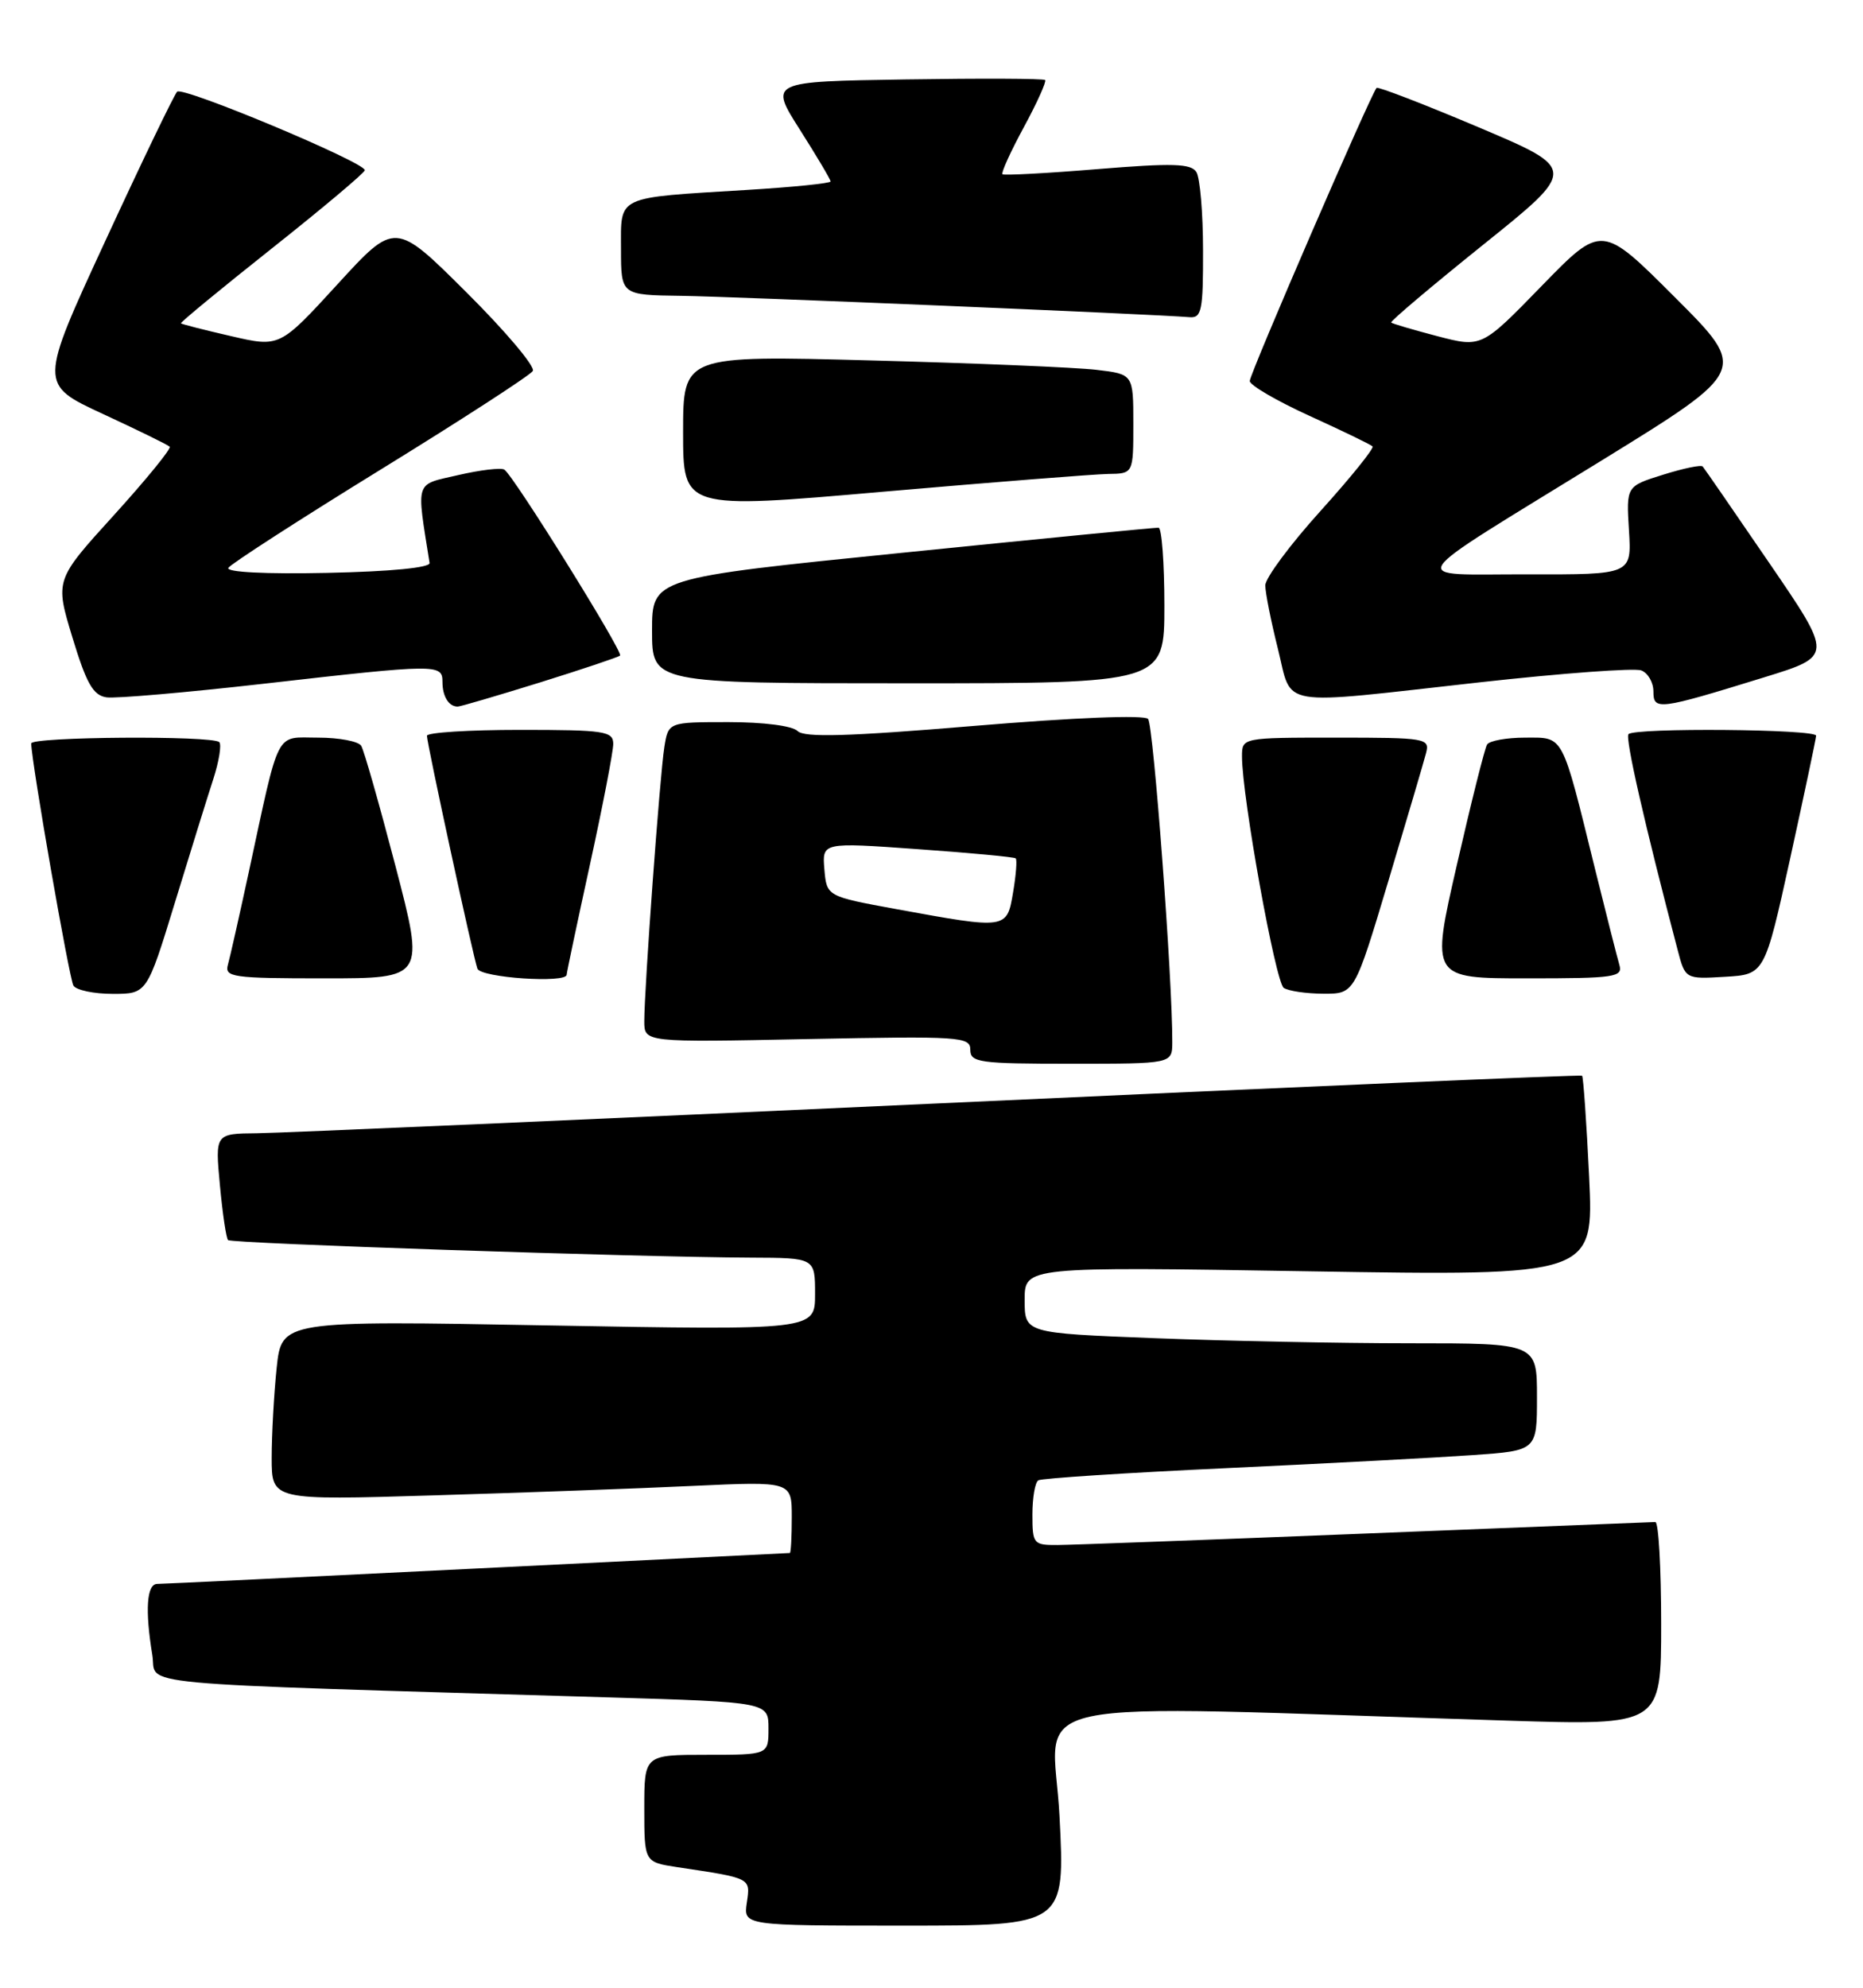 <?xml version="1.0" encoding="UTF-8" standalone="no"?>
<!DOCTYPE svg PUBLIC "-//W3C//DTD SVG 1.1//EN" "http://www.w3.org/Graphics/SVG/1.1/DTD/svg11.dtd" >
<svg xmlns="http://www.w3.org/2000/svg" xmlns:xlink="http://www.w3.org/1999/xlink" version="1.1" viewBox="0 0 240 256">
 <g >
 <path fill="currentColor"
d=" M 136.49 233.89 C 135.68 218.10 128.86 219.55 194.25 221.60 C 214.00 222.22 214.00 222.22 214.00 209.11 C 214.00 201.90 213.66 196.01 213.25 196.02 C 212.84 196.03 196.07 196.70 176.00 197.50 C 155.93 198.30 138.04 198.97 136.25 198.98 C 133.13 199.00 133.00 198.84 133.00 195.06 C 133.00 192.89 133.34 190.91 133.76 190.65 C 134.18 190.39 145.09 189.68 158.01 189.08 C 170.93 188.48 185.21 187.72 189.75 187.40 C 198.00 186.82 198.00 186.82 198.00 179.91 C 198.00 173.00 198.00 173.00 181.66 173.00 C 172.67 173.00 157.82 172.70 148.66 172.34 C 132.00 171.69 132.00 171.69 132.00 167.41 C 132.00 163.13 132.00 163.13 168.66 163.73 C 205.32 164.32 205.32 164.32 204.72 151.55 C 204.38 144.53 203.97 138.67 203.81 138.54 C 203.64 138.40 166.38 140.01 121.00 142.10 C 75.62 144.19 36.07 145.92 33.11 145.95 C 27.71 146.00 27.71 146.00 28.33 152.64 C 28.67 156.30 29.14 159.48 29.38 159.71 C 29.82 160.15 82.34 161.91 96.75 161.97 C 105.00 162.00 105.00 162.00 105.00 166.66 C 105.00 171.32 105.00 171.32 70.64 170.70 C 36.28 170.07 36.28 170.07 35.64 176.18 C 35.29 179.54 35.00 184.75 35.00 187.76 C 35.00 193.22 35.00 193.22 55.75 192.59 C 67.16 192.25 82.24 191.70 89.25 191.37 C 102.00 190.78 102.00 190.78 102.00 195.39 C 102.00 197.92 101.89 200.00 101.75 200.01 C 101.61 200.01 83.50 200.91 61.50 202.00 C 39.50 203.09 20.94 203.99 20.25 203.99 C 18.90 204.00 18.67 207.35 19.62 213.14 C 20.30 217.20 14.85 216.70 78.25 218.60 C 99.00 219.22 99.00 219.22 99.00 222.61 C 99.00 226.00 99.00 226.00 91.00 226.00 C 83.00 226.00 83.00 226.00 83.00 232.91 C 83.00 239.82 83.00 239.82 87.25 240.47 C 96.85 241.91 96.68 241.83 96.21 245.04 C 95.77 248.00 95.77 248.00 116.50 248.00 C 137.22 248.00 137.22 248.00 136.49 233.89 Z  M 151.02 134.25 C 151.06 126.27 148.59 93.37 147.90 92.59 C 147.41 92.05 138.39 92.41 125.49 93.49 C 109.23 94.85 103.61 95.01 102.75 94.15 C 102.08 93.48 98.35 93.00 93.85 93.00 C 86.09 93.00 86.09 93.00 85.58 96.25 C 85.00 99.90 83.00 127.30 83.00 131.52 C 83.00 134.25 83.00 134.25 104.00 133.82 C 123.71 133.43 125.00 133.51 125.00 135.20 C 125.00 136.84 126.15 137.00 138.00 137.00 C 151.00 137.00 151.00 137.00 151.02 134.25 Z  M 22.53 116.25 C 24.51 109.79 26.73 102.62 27.48 100.33 C 28.22 98.04 28.56 95.90 28.25 95.58 C 27.38 94.71 4.00 94.88 4.02 95.75 C 4.07 98.26 8.92 126.06 9.46 126.94 C 9.82 127.52 12.10 128.00 14.52 128.00 C 18.93 128.00 18.93 128.00 22.53 116.25 Z  M 178.85 113.48 C 181.24 105.50 183.43 98.08 183.71 96.99 C 184.21 95.08 183.72 95.00 172.12 95.00 C 160.00 95.00 160.00 95.00 160.00 97.43 C 160.00 102.61 164.32 126.54 165.38 127.23 C 166.00 127.64 168.30 127.97 170.50 127.98 C 174.50 127.99 174.50 127.99 178.85 113.48 Z  M 50.95 111.55 C 48.87 103.60 46.89 96.62 46.53 96.05 C 46.17 95.47 43.68 95.00 40.98 95.00 C 35.36 95.00 36.10 93.56 32.01 112.50 C 30.82 118.00 29.63 123.29 29.36 124.25 C 28.91 125.85 29.96 126.00 41.79 126.00 C 54.72 126.00 54.72 126.00 50.95 111.55 Z  M 73.00 125.53 C 73.00 125.27 74.35 118.89 76.00 111.34 C 77.65 103.79 79.00 96.80 79.00 95.81 C 79.00 94.17 77.90 94.00 67.00 94.00 C 60.40 94.00 55.00 94.34 55.00 94.76 C 55.00 95.75 60.93 123.12 61.50 124.75 C 61.91 125.92 73.00 126.67 73.00 125.53 Z  M 208.61 124.25 C 208.33 123.29 206.93 117.78 205.50 112.00 C 201.13 94.27 201.52 95.00 196.48 95.00 C 194.08 95.00 191.87 95.40 191.57 95.89 C 191.27 96.37 189.52 103.35 187.68 111.39 C 184.33 126.00 184.33 126.00 196.73 126.00 C 208.08 126.00 209.09 125.85 208.61 124.25 Z  M 230.63 110.50 C 232.44 102.25 233.94 95.16 233.96 94.75 C 234.00 93.90 210.63 93.70 209.79 94.55 C 209.33 95.01 211.87 106.17 216.11 122.30 C 217.10 126.10 217.10 126.10 222.22 125.80 C 227.33 125.50 227.33 125.50 230.63 110.50 Z  M 69.54 87.90 C 75.02 86.19 79.67 84.63 79.88 84.43 C 80.33 84.01 66.13 61.20 64.97 60.48 C 64.54 60.21 61.85 60.53 59.01 61.19 C 53.38 62.49 53.63 61.71 55.34 72.50 C 55.44 73.11 50.34 73.61 42.17 73.78 C 34.19 73.95 29.07 73.69 29.42 73.13 C 29.73 72.63 38.54 66.94 49.00 60.50 C 59.46 54.06 68.29 48.34 68.64 47.78 C 68.98 47.23 65.13 42.66 60.08 37.64 C 50.90 28.50 50.90 28.50 43.47 36.62 C 36.03 44.74 36.03 44.74 29.77 43.29 C 26.33 42.50 23.42 41.76 23.31 41.64 C 23.20 41.53 28.48 37.18 35.05 31.97 C 41.62 26.76 46.99 22.24 47.00 21.92 C 47.00 20.90 23.53 11.08 22.82 11.81 C 22.44 12.19 18.28 20.82 13.58 31.00 C 5.03 49.50 5.03 49.50 13.23 53.30 C 17.74 55.39 21.63 57.29 21.86 57.53 C 22.10 57.76 18.87 61.72 14.69 66.33 C 7.08 74.70 7.08 74.70 9.33 82.10 C 11.13 88.03 12.00 89.56 13.72 89.81 C 14.89 89.98 24.00 89.19 33.95 88.06 C 56.41 85.50 57.00 85.50 57.00 87.83 C 57.00 89.69 57.81 91.00 58.96 91.00 C 59.30 91.00 64.06 89.60 69.54 87.90 Z  M 227.31 87.22 C 236.13 84.50 236.13 84.50 227.92 72.50 C 223.41 65.90 219.55 60.31 219.35 60.08 C 219.15 59.84 216.85 60.32 214.24 61.14 C 209.50 62.62 209.50 62.62 209.85 68.31 C 210.20 74.00 210.20 74.00 196.85 73.97 C 181.06 73.93 180.05 75.49 206.34 59.30 C 225.18 47.69 225.18 47.69 215.76 38.28 C 206.35 28.87 206.35 28.87 198.61 36.82 C 190.87 44.78 190.87 44.78 185.19 43.30 C 182.06 42.48 179.37 41.69 179.22 41.54 C 179.06 41.39 184.40 36.88 191.07 31.52 C 203.21 21.78 203.21 21.78 190.45 16.38 C 183.43 13.41 177.53 11.14 177.34 11.32 C 176.63 12.04 161.00 48.13 161.00 49.07 C 161.00 49.61 164.47 51.63 168.70 53.56 C 172.94 55.49 176.59 57.26 176.82 57.49 C 177.05 57.72 174.04 61.46 170.12 65.80 C 166.20 70.14 163.00 74.45 163.00 75.39 C 163.00 76.32 163.73 79.99 164.62 83.54 C 166.55 91.24 164.11 90.83 190.68 87.87 C 201.24 86.70 210.57 86.01 211.43 86.34 C 212.30 86.67 213.00 87.89 213.00 89.05 C 213.00 91.53 213.64 91.44 227.31 87.22 Z  M 150.00 78.00 C 150.00 72.50 149.66 67.98 149.25 67.96 C 148.84 67.94 133.99 69.39 116.25 71.19 C 84.00 74.45 84.00 74.45 84.00 81.23 C 84.00 88.00 84.00 88.00 117.00 88.00 C 150.00 88.00 150.00 88.00 150.00 78.00 Z  M 142.75 61.04 C 146.00 61.00 146.00 61.00 146.00 54.59 C 146.00 48.19 146.00 48.19 141.25 47.63 C 138.64 47.32 125.59 46.77 112.25 46.42 C 88.00 45.77 88.00 45.77 88.00 55.67 C 88.00 65.58 88.00 65.58 113.75 63.33 C 127.91 62.10 140.96 61.07 142.75 61.04 Z  M 154.98 32.25 C 154.98 27.44 154.59 22.89 154.12 22.15 C 153.42 21.06 151.06 20.99 141.38 21.78 C 134.85 22.32 129.34 22.61 129.14 22.44 C 128.95 22.26 130.18 19.54 131.89 16.39 C 133.60 13.24 134.83 10.50 134.64 10.31 C 134.44 10.11 126.37 10.08 116.69 10.23 C 99.10 10.50 99.10 10.50 103.05 16.71 C 105.22 20.13 107.00 23.12 107.00 23.37 C 107.00 23.61 102.16 24.10 96.25 24.46 C 79.18 25.50 80.00 25.12 80.00 32.08 C 80.00 38.00 80.00 38.00 87.75 38.10 C 94.54 38.19 148.59 40.46 153.25 40.85 C 154.80 40.98 155.00 39.98 154.98 32.25 Z  M 115.50 117.09 C 106.50 115.44 106.50 115.44 106.20 111.96 C 105.91 108.48 105.91 108.48 118.20 109.36 C 124.97 109.84 130.66 110.37 130.85 110.55 C 131.04 110.72 130.89 112.70 130.51 114.93 C 129.71 119.69 129.72 119.69 115.50 117.09 Z "/>
</g>
</svg>